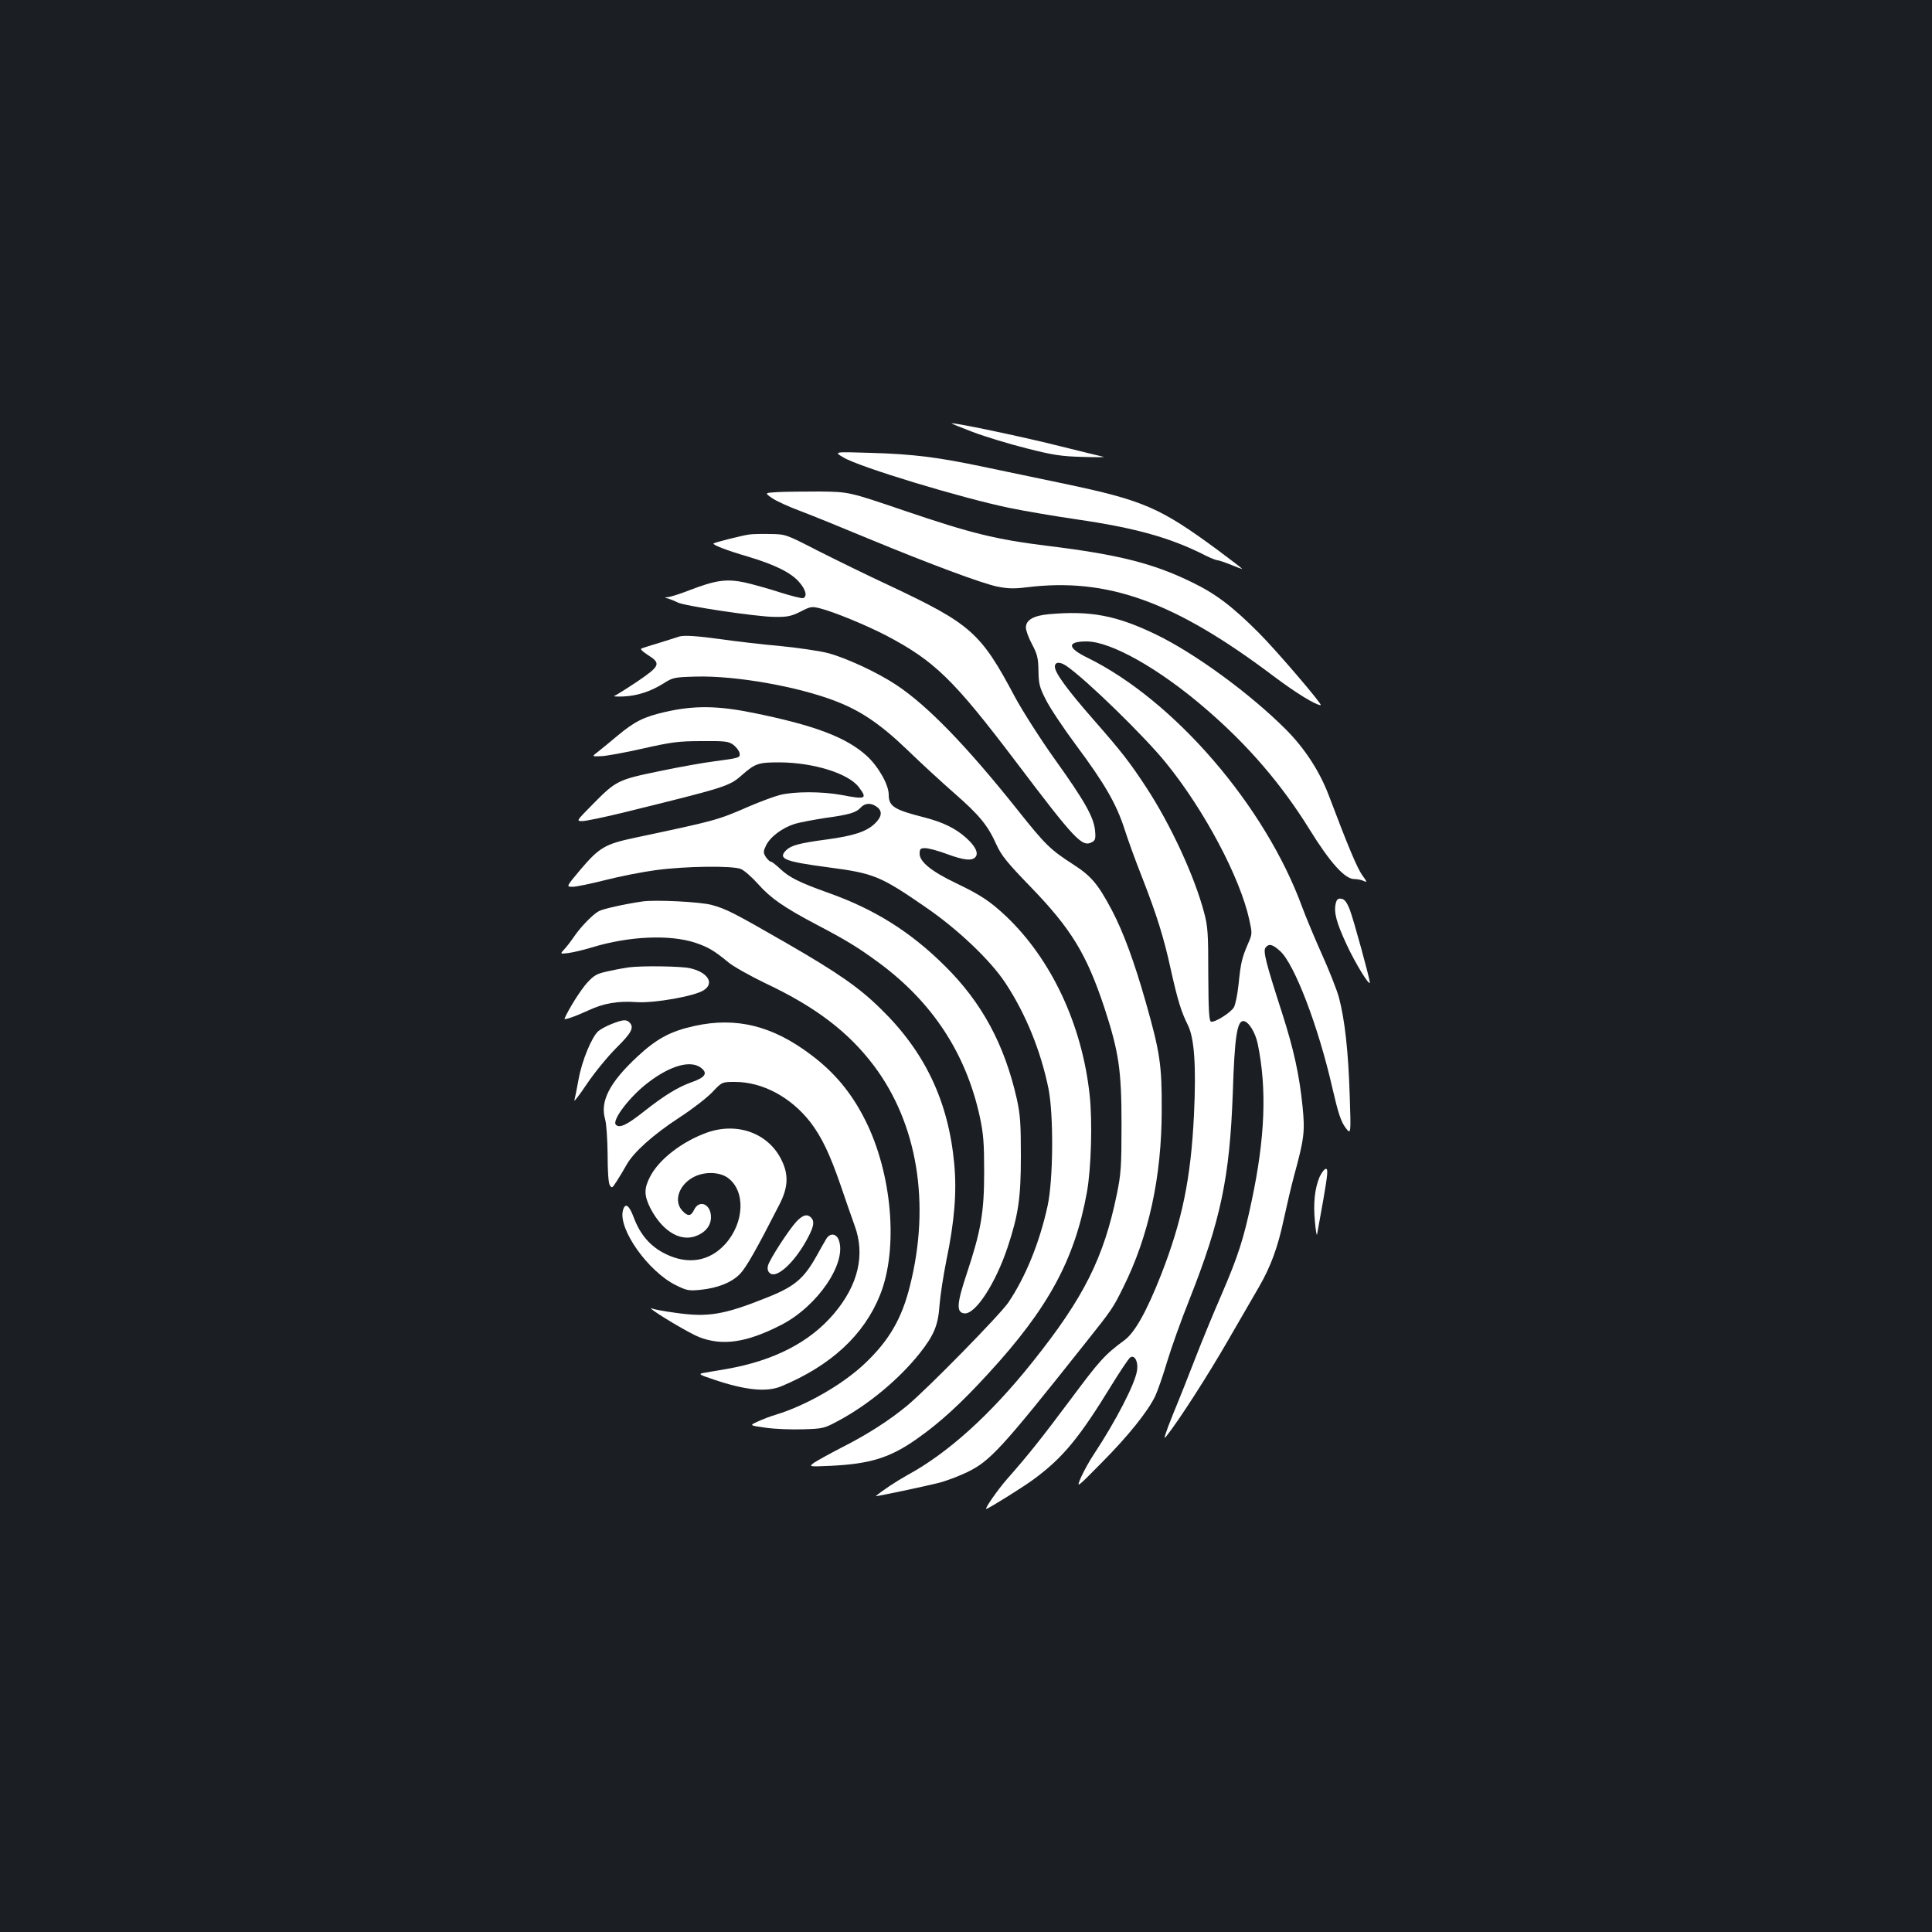 <?xml version="1.0" standalone="no"?>
<!DOCTYPE svg PUBLIC "-//W3C//DTD SVG 20010904//EN"
 "http://www.w3.org/TR/2001/REC-SVG-20010904/DTD/svg10.dtd">
<svg version="1.0" xmlns="http://www.w3.org/2000/svg"
 width="1000pt" height="1000pt" viewBox="0 0 1000 1000"
 preserveAspectRatio="xMidYMid meet">
<rect width="100%" height="100%" fill="#1b1f23"/>
<g transform="translate(0,1000) scale(0.1,-0.1)"
fill="#ffffff" stroke="none">
<path d="M5035 7764 c66 -25 192 -63 280 -85 137 -35 179 -41 290 -44 72 -2
119 -2 105 1 -14 3 -113 27 -221 54 -177 45 -536 121 -563 119 -6 0 43 -20
109 -45z"/>
<path d="M4366 7632 c83 -50 612 -210 859 -261 77 -16 236 -43 353 -60 301
-44 483 -95 661 -186 28 -14 56 -25 63 -25 7 0 39 -11 71 -24 31 -13 57 -22
57 -21 0 2 -57 46 -127 98 -299 220 -384 257 -793 343 -140 29 -330 69 -421
88 -232 49 -364 66 -584 72 -190 6 -190 6 -139 -24z"/>
<path d="M4026 7453 c-69 -4 -69 -4 -30 -31 21 -15 89 -46 149 -68 61 -23 218
-87 350 -142 327 -135 583 -230 666 -248 55 -11 87 -12 152 -4 419 52 765 -72
1282 -462 113 -85 216 -148 241 -148 13 0 -230 284 -321 375 -135 135 -221
201 -345 261 -200 98 -382 144 -751 189 -264 33 -389 63 -739 182 -285 97
-285 97 -435 99 -82 0 -181 -1 -219 -3z"/>
<path d="M3875 7233 c-36 -5 -177 -41 -182 -46 -6 -7 72 -37 175 -67 138 -41
223 -82 266 -130 37 -41 46 -77 23 -86 -7 -2 -60 11 -117 29 -58 19 -141 42
-184 52 -95 20 -151 13 -290 -41 -48 -19 -98 -34 -110 -35 -19 -1 -18 -2 5 -8
14 -5 35 -13 46 -19 32 -18 407 -74 499 -75 70 -1 88 3 137 27 52 27 59 28
102 17 72 -18 241 -88 343 -141 250 -132 347 -226 672 -655 307 -406 341 -441
392 -414 17 9 20 18 16 60 -7 70 -53 152 -209 370 -77 108 -167 250 -206 322
-177 333 -226 377 -651 577 -114 53 -281 135 -372 181 -163 84 -164 84 -245
85 -44 1 -93 0 -110 -3z"/>
<path d="M5430 6821 c-80 -7 -120 -30 -120 -69 0 -15 14 -54 32 -87 27 -51 32
-71 33 -136 1 -67 5 -86 38 -150 20 -41 90 -146 156 -235 149 -200 210 -306
252 -437 18 -56 58 -167 90 -247 75 -192 113 -312 149 -478 36 -161 54 -219
88 -287 34 -68 44 -211 32 -465 -16 -330 -61 -549 -171 -830 -74 -188 -135
-297 -189 -337 -102 -75 -128 -104 -279 -307 -152 -203 -216 -284 -328 -411
-49 -56 -118 -155 -108 -155 10 0 194 115 245 153 152 112 236 214 405 490 43
70 85 132 93 139 23 20 45 -18 37 -67 -10 -68 -111 -263 -225 -435 -20 -30
-49 -82 -64 -115 -26 -60 -26 -60 107 75 137 138 237 263 276 343 12 25 40
105 62 179 22 73 73 216 114 318 164 415 210 635 226 1075 9 284 22 370 54
370 26 0 62 -56 75 -118 48 -233 38 -486 -31 -811 -41 -195 -69 -284 -156
-486 -42 -96 -105 -249 -140 -340 -35 -91 -75 -190 -87 -220 -13 -30 -35 -86
-50 -125 -22 -61 -23 -67 -6 -45 64 81 213 313 315 490 65 113 138 239 162
280 60 104 97 203 128 350 15 69 38 168 52 220 54 198 58 232 45 363 -17 165
-45 294 -107 487 -83 257 -99 319 -84 336 17 21 35 17 74 -18 74 -65 198 -388
271 -708 30 -130 44 -173 67 -205 30 -40 30 -40 23 167 -7 223 -25 390 -56
506 -11 40 -51 141 -89 225 -37 83 -83 193 -101 242 -191 523 -662 1070 -1112
1291 -105 51 -106 84 -4 84 126 0 376 -141 616 -348 221 -190 394 -392 540
-628 104 -168 181 -254 229 -254 18 0 41 -5 52 -11 16 -8 14 -2 -10 31 -26 36
-74 150 -174 415 -48 125 -124 242 -222 340 -186 186 -471 394 -670 490 -206
100 -341 125 -555 106z m90 -268 c102 -70 406 -366 517 -504 197 -243 381
-590 429 -808 16 -73 16 -75 -6 -125 -32 -74 -38 -100 -49 -209 -6 -57 -17
-109 -25 -122 -19 -29 -100 -79 -118 -73 -10 4 -13 61 -14 244 0 213 -2 248
-22 322 -49 186 -173 454 -298 645 -86 131 -125 182 -274 352 -136 155 -200
243 -200 274 0 26 26 27 60 4z"/>
<path d="M3515 6705 c-5 -2 -48 -15 -95 -30 -47 -14 -91 -28 -99 -31 -9 -3 3
-15 32 -34 70 -44 64 -57 -55 -138 -57 -38 -110 -71 -118 -74 -8 -3 12 -4 45
-3 73 3 143 26 210 68 47 30 55 32 166 35 204 6 528 -51 724 -127 131 -50 235
-121 374 -255 69 -67 178 -167 242 -223 129 -113 172 -165 217 -266 26 -56 55
-92 175 -216 211 -218 290 -347 383 -626 75 -230 89 -322 89 -605 0 -219 -3
-257 -24 -360 -68 -331 -171 -537 -437 -870 -217 -272 -437 -471 -649 -586
-54 -30 -130 -80 -162 -108 -4 -4 265 53 327 69 36 9 102 34 146 55 119 58
175 118 609 665 139 175 145 182 199 292 132 265 199 572 199 918 1 234 -9
298 -82 556 -61 214 -116 363 -176 478 -72 135 -106 176 -199 236 -119 77
-143 99 -290 284 -267 335 -467 540 -627 646 -96 64 -262 141 -355 165 -43 11
-153 27 -244 36 -91 8 -228 24 -305 35 -130 18 -196 22 -220 14z"/>
<path d="M3443 6315 c-112 -26 -158 -49 -248 -124 -33 -28 -76 -63 -96 -79
-37 -28 -37 -28 10 -26 25 0 123 18 216 39 151 34 186 39 307 39 123 1 139 -1
165 -20 15 -12 29 -31 31 -42 4 -24 1 -25 -133 -43 -49 -6 -175 -28 -279 -50
-219 -45 -227 -49 -351 -175 -82 -83 -83 -84 -51 -84 17 0 114 20 216 45 531
131 545 135 611 194 69 60 84 65 194 65 176 -1 356 -57 410 -128 46 -61 37
-65 -88 -41 -101 19 -247 19 -321 0 -31 -8 -103 -35 -159 -59 -165 -72 -171
-73 -590 -162 -156 -33 -185 -50 -285 -168 -72 -86 -72 -86 -38 -86 18 0 95
16 170 35 75 19 191 42 259 51 152 21 400 24 442 6 17 -7 57 -42 90 -79 64
-72 133 -120 300 -208 158 -83 218 -120 324 -198 278 -205 452 -471 523 -800
18 -84 22 -134 22 -282 0 -210 -16 -304 -90 -527 -52 -156 -55 -201 -13 -206
57 -7 161 153 224 341 56 169 69 256 69 472 0 169 -3 215 -21 297 -64 282
-180 498 -372 688 -177 176 -362 292 -596 376 -160 57 -209 82 -258 128 -21
20 -42 36 -47 36 -5 0 -17 11 -26 24 -14 23 -14 28 1 60 22 45 85 92 150 112
27 8 97 21 155 30 125 17 162 28 185 54 22 24 53 26 83 4 31 -22 27 -52 -11
-88 -44 -41 -108 -62 -247 -81 -144 -19 -186 -31 -211 -56 -44 -44 -9 -58 216
-88 237 -31 271 -44 508 -208 165 -113 335 -275 411 -391 105 -159 183 -351
223 -547 27 -136 25 -473 -5 -608 -42 -191 -114 -367 -203 -499 -44 -64 -415
-443 -523 -533 -93 -77 -208 -151 -341 -218 -60 -31 -123 -66 -140 -77 -30
-22 -30 -22 85 -17 206 10 308 42 448 141 119 84 225 181 367 336 311 338 448
591 511 940 22 123 29 366 14 502 -39 364 -198 702 -431 924 -84 79 -132 111
-259 172 -128 61 -190 111 -190 153 0 25 4 29 29 29 16 0 66 -13 111 -30 89
-33 131 -37 149 -16 17 20 0 56 -48 99 -54 49 -121 82 -220 107 -154 39 -181
57 -181 117 0 51 -53 145 -114 201 -105 95 -266 157 -586 222 -186 38 -308 39
-457 5z"/>
<path d="M6914 5325 c-11 -46 2 -98 57 -216 44 -95 119 -217 119 -194 0 20
-85 329 -103 375 -16 41 -28 56 -44 58 -17 3 -24 -3 -29 -23z"/>
<path d="M3325 5334 c-90 -13 -203 -38 -225 -50 -30 -15 -98 -85 -130 -134
-13 -19 -34 -47 -48 -62 -24 -26 -24 -26 19 -21 24 3 79 16 122 29 192 59 405
68 537 24 67 -23 96 -40 170 -101 25 -21 112 -70 193 -109 261 -123 430 -253
561 -427 225 -300 293 -714 186 -1138 -42 -170 -108 -283 -232 -401 -113 -108
-305 -219 -464 -267 -27 -8 -69 -24 -92 -35 -44 -20 -44 -20 42 -32 48 -7 135
-10 194 -8 104 3 109 5 185 46 154 83 311 214 417 347 75 95 96 146 103 250 4
50 20 155 36 234 41 197 54 352 40 498 -30 323 -152 580 -382 803 -112 110
-222 186 -487 339 -273 157 -310 176 -386 197 -58 16 -293 28 -359 18z"/>
<path d="M3255 4993 c-16 -2 -62 -10 -102 -19 -66 -14 -76 -20 -116 -63 -34
-39 -91 -129 -115 -183 -5 -10 51 9 123 42 79 37 152 50 250 43 92 -6 302 31
348 62 57 37 19 94 -74 114 -46 10 -246 13 -314 4z"/>
<path d="M3166 4700 c-26 -10 -57 -27 -69 -37 -34 -30 -85 -153 -102 -248 -9
-50 -19 -99 -22 -110 -3 -11 26 27 65 85 39 58 107 141 151 185 80 79 95 107
69 133 -16 16 -34 15 -92 -8z"/>
<path d="M3596 4690 c-124 -27 -196 -65 -297 -159 -144 -134 -194 -231 -167
-324 7 -24 12 -103 13 -182 0 -85 4 -147 11 -159 11 -18 13 -16 36 20 14 21
37 60 51 85 37 66 139 157 274 245 65 42 141 101 169 130 51 54 51 54 118 54
143 0 290 -79 391 -209 59 -78 100 -164 156 -326 26 -77 59 -171 73 -210 55
-150 18 -306 -107 -454 -125 -148 -311 -244 -557 -287 -52 -9 -108 -18 -123
-21 -23 -5 -14 -10 59 -34 162 -55 273 -66 349 -34 256 107 427 265 510 472
96 239 63 630 -78 908 -69 137 -157 244 -279 335 -199 151 -387 197 -602 150z
m35 -219 c33 -27 18 -48 -50 -72 -71 -25 -143 -69 -248 -152 -87 -69 -126 -88
-145 -69 -23 23 73 148 167 219 118 90 223 118 276 74z"/>
<path d="M3660 4138 c-129 -46 -250 -139 -296 -230 -31 -60 -30 -96 1 -159 59
-115 147 -173 227 -150 55 17 88 54 88 101 0 68 -61 94 -88 37 -16 -33 -32
-34 -60 -4 -48 51 -17 138 63 177 56 27 131 24 173 -7 92 -68 85 -232 -14
-342 -81 -90 -193 -109 -310 -51 -77 38 -130 98 -164 189 -24 65 -45 78 -56
35 -24 -97 131 -315 274 -386 57 -28 67 -30 128 -24 90 9 163 39 205 83 32 34
84 125 203 358 46 89 49 156 10 233 -68 137 -228 195 -384 140z"/>
<path d="M6830 3908 c-25 -60 -33 -135 -24 -231 4 -45 9 -75 11 -67 2 9 16 89
32 178 23 134 26 162 14 162 -8 0 -22 -19 -33 -42z"/>
<path d="M4123 3678 c-40 -43 -140 -197 -148 -229 -4 -17 -1 -30 10 -39 37
-31 136 64 201 192 27 53 30 78 12 96 -20 20 -42 14 -75 -20z"/>
<path d="M4277 3588 c-8 -13 -30 -52 -50 -88 -67 -120 -115 -160 -262 -218
-220 -88 -302 -101 -469 -77 -59 8 -113 18 -120 22 -6 3 -8 3 -5 -1 19 -21
201 -129 248 -147 122 -47 247 -28 426 64 189 98 341 323 296 440 -13 33 -45
36 -64 5z"/>
</g>
</svg>
